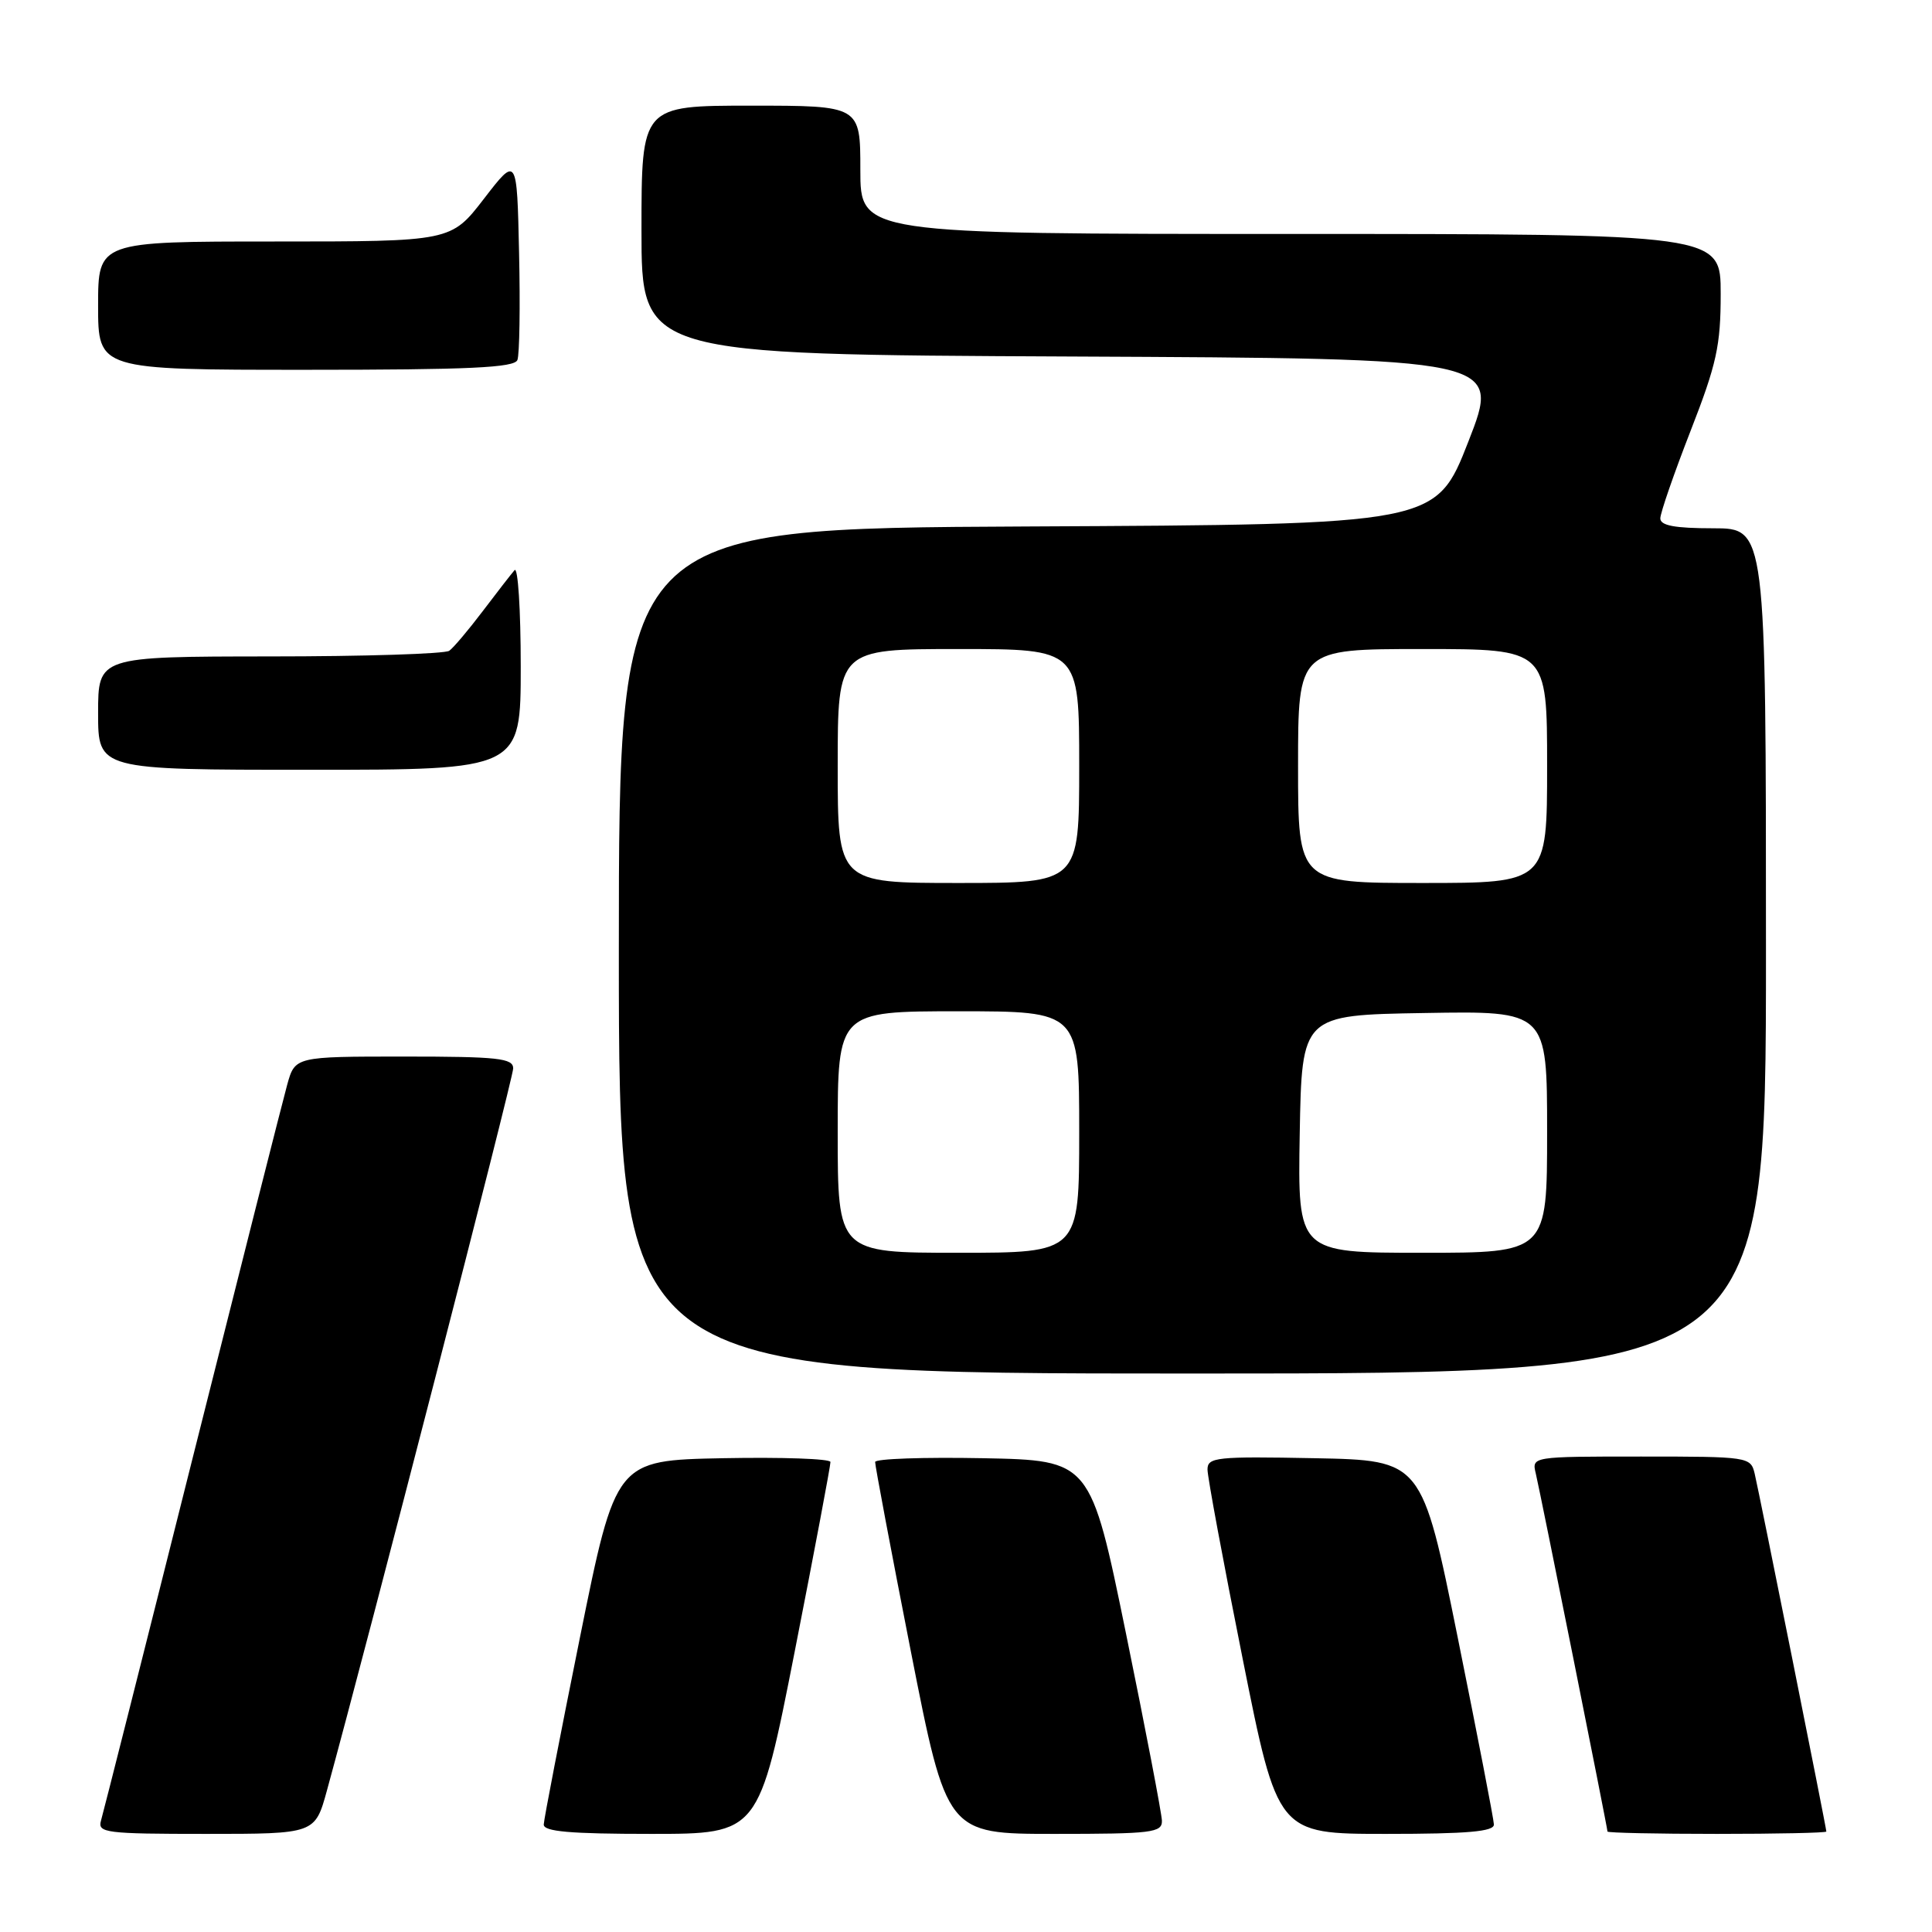 <?xml version="1.0" encoding="UTF-8" standalone="no"?>
<!DOCTYPE svg PUBLIC "-//W3C//DTD SVG 1.1//EN" "http://www.w3.org/Graphics/SVG/1.1/DTD/svg11.dtd" >
<svg xmlns="http://www.w3.org/2000/svg" xmlns:xlink="http://www.w3.org/1999/xlink" version="1.1" viewBox="0 0 256 256">
 <g >
 <path fill="currentColor"
d=" M 43.32 237.25 C 48.75 217.48 68.00 142.87 68.00 141.57 C 68.00 140.22 66.01 140.00 53.55 140.00 C 39.09 140.00 39.09 140.00 38.05 143.75 C 37.48 145.81 31.81 168.20 25.45 193.50 C 19.10 218.80 13.66 240.29 13.38 241.25 C 12.91 242.86 14.02 243.00 27.30 243.00 C 41.74 243.00 41.74 243.00 43.32 237.25 Z  M 105.32 218.75 C 107.94 205.41 110.06 194.15 110.04 193.72 C 110.02 193.29 103.61 193.07 95.80 193.22 C 81.59 193.50 81.59 193.50 76.84 217.00 C 74.23 229.93 72.07 241.06 72.05 241.75 C 72.01 242.69 75.50 243.00 86.28 243.00 C 100.55 243.00 100.55 243.00 105.32 218.75 Z  M 153.96 241.25 C 153.93 240.29 151.80 229.15 149.21 216.50 C 144.50 193.50 144.50 193.50 130.25 193.22 C 122.41 193.07 115.98 193.29 115.96 193.72 C 115.94 194.15 118.06 205.41 120.68 218.75 C 125.45 243.00 125.45 243.00 139.72 243.00 C 152.67 243.00 154.00 242.84 153.96 241.25 Z  M 197.95 241.75 C 197.93 241.06 195.77 229.93 193.16 217.00 C 188.41 193.50 188.41 193.50 174.20 193.22 C 161.16 192.97 160.00 193.09 160.00 194.72 C 160.00 195.70 162.09 206.96 164.65 219.75 C 169.29 243.00 169.29 243.00 183.65 243.00 C 194.49 243.00 197.99 242.69 197.95 241.75 Z  M 242.00 242.69 C 242.00 242.21 233.11 197.81 232.50 195.25 C 231.97 193.04 231.67 193.00 217.46 193.00 C 202.96 193.00 202.96 193.00 203.50 195.25 C 204.11 197.81 213.00 242.21 213.00 242.69 C 213.00 242.86 219.53 243.00 227.50 243.00 C 235.47 243.00 242.00 242.86 242.00 242.69 Z  M 234.00 126.00 C 234.00 70.00 234.00 70.00 227.00 70.00 C 221.91 70.00 220.00 69.64 220.00 68.69 C 220.00 67.97 221.80 62.77 224.00 57.12 C 227.47 48.23 228.00 45.80 228.00 38.93 C 228.00 31.00 228.00 31.00 171.00 31.00 C 114.00 31.00 114.00 31.00 114.00 22.50 C 114.00 14.00 114.00 14.00 99.50 14.00 C 85.00 14.00 85.00 14.00 85.00 30.49 C 85.00 46.98 85.00 46.98 141.93 47.24 C 198.87 47.50 198.87 47.50 194.57 58.50 C 190.27 69.50 190.27 69.50 136.13 69.76 C 82.00 70.02 82.00 70.02 82.00 126.01 C 82.00 182.00 82.00 182.00 158.00 182.00 C 234.00 182.00 234.00 182.00 234.00 126.00 Z  M 69.00 88.30 C 69.00 80.76 68.63 75.03 68.18 75.55 C 67.73 76.07 65.82 78.53 63.95 81.00 C 62.08 83.47 60.09 85.83 59.53 86.23 C 58.96 86.64 48.26 86.98 35.75 86.98 C 13.00 87.00 13.00 87.00 13.00 94.50 C 13.00 102.00 13.00 102.00 41.00 102.00 C 69.00 102.00 69.00 102.00 69.00 88.30 Z  M 68.56 47.70 C 68.84 46.98 68.94 40.60 68.78 33.53 C 68.50 20.66 68.50 20.66 64.13 26.33 C 59.76 32.00 59.76 32.00 36.38 32.00 C 13.00 32.00 13.00 32.00 13.00 40.50 C 13.00 49.00 13.00 49.00 40.53 49.00 C 62.23 49.00 68.17 48.72 68.56 47.70 Z  M 111.00 150.00 C 111.00 134.00 111.00 134.00 127.00 134.00 C 143.00 134.00 143.00 134.00 143.00 150.00 C 143.00 166.00 143.00 166.00 127.00 166.00 C 111.00 166.00 111.00 166.00 111.00 150.00 Z  M 172.22 150.25 C 172.50 134.50 172.50 134.50 188.75 134.23 C 205.00 133.95 205.00 133.95 205.00 149.98 C 205.00 166.00 205.00 166.00 188.47 166.00 C 171.95 166.00 171.95 166.00 172.22 150.25 Z  M 111.00 101.50 C 111.00 86.00 111.00 86.00 127.00 86.00 C 143.00 86.00 143.00 86.00 143.00 101.50 C 143.00 117.00 143.00 117.00 127.00 117.00 C 111.00 117.00 111.00 117.00 111.00 101.50 Z  M 172.00 101.50 C 172.00 86.00 172.00 86.00 188.50 86.00 C 205.00 86.00 205.00 86.00 205.00 101.50 C 205.00 117.00 205.00 117.00 188.50 117.00 C 172.00 117.00 172.00 117.00 172.00 101.50 Z "/>
</g>
</svg>